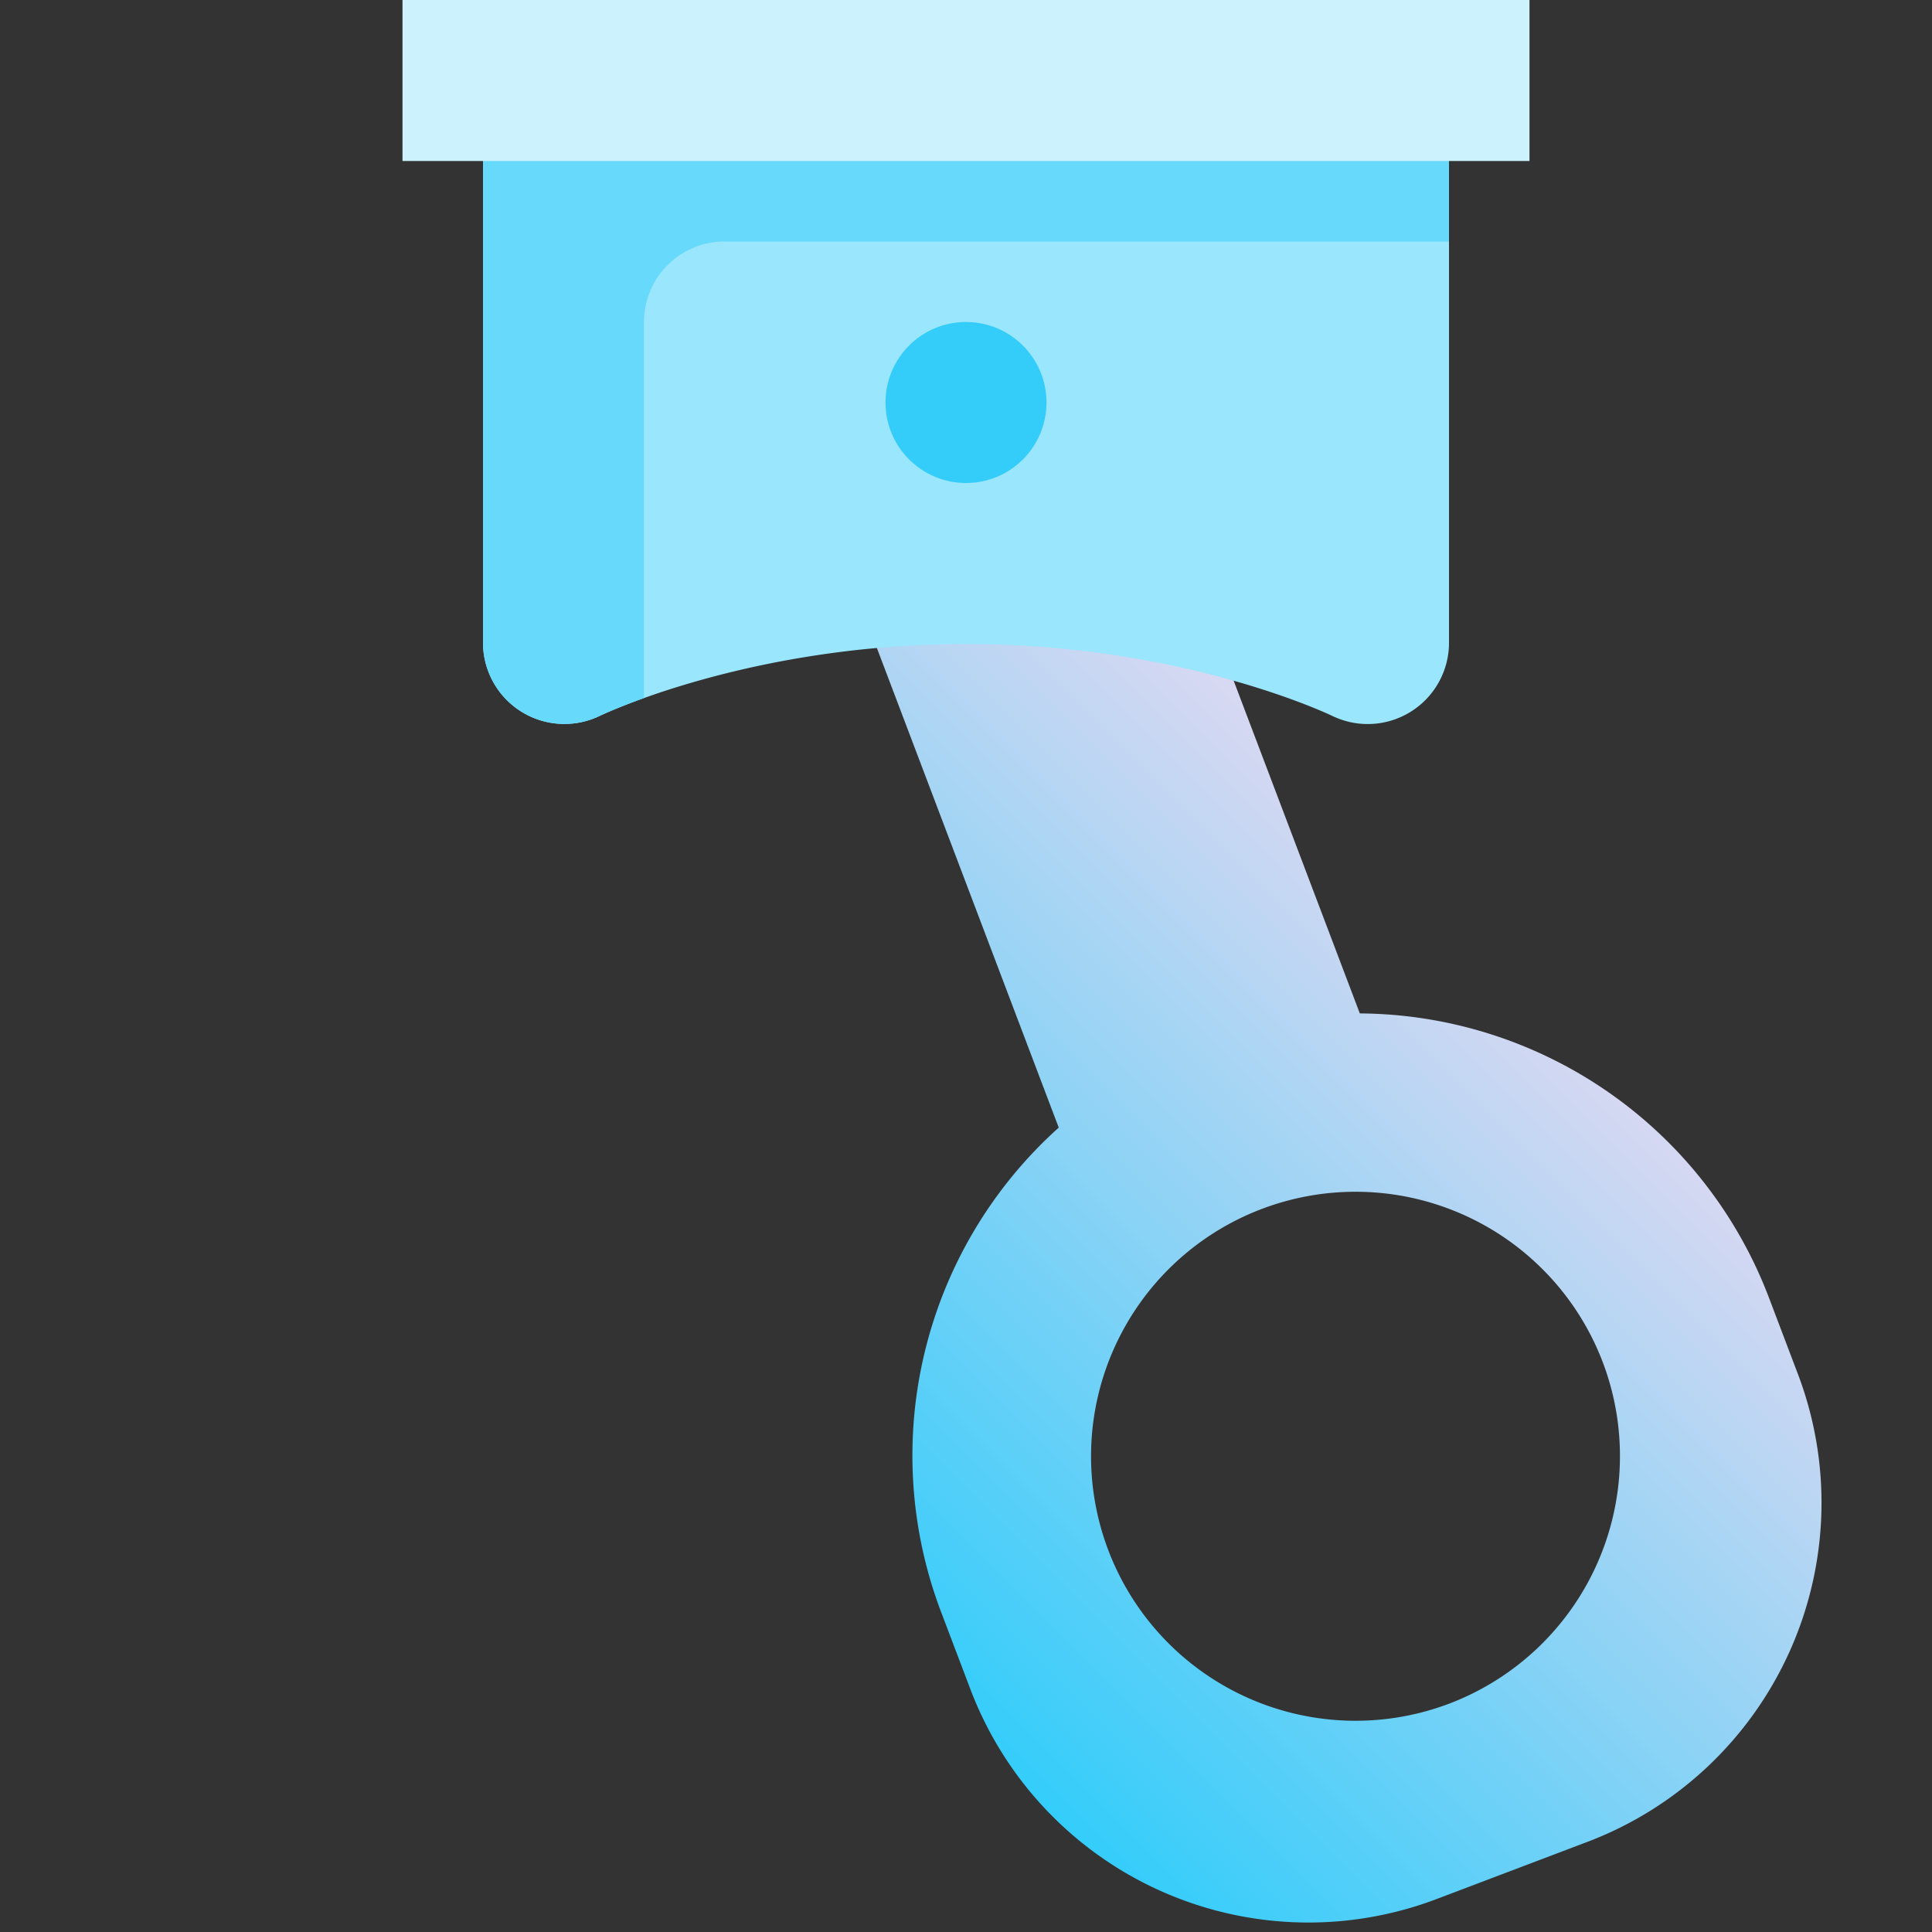 <svg height="512" viewBox="0 0 192 192" width="512" xmlns="http://www.w3.org/2000/svg" xmlns:xlink="http://www.w3.org/1999/xlink"><rect x="0" y="0" width="192" height="192" fill="#333333" stroke="none"/><linearGradient id="New_Gradient_Swatch_1" gradientUnits="userSpaceOnUse" x1="84.126" x2="155.503" y1="160.033" y2="88.656"><stop offset="0" stop-color="#34cdfa"/><stop offset="1" stop-color="#e8d9f1"/></linearGradient><g id="_09-piston" data-name="09-piston"><g id="Flat"><path d="m178.692 136.6-2.837-7.481a43.8 43.8 0 0 0 -40.718-28.407l-19.5-51.426a4 4 0 0 0 -5.158-2.322l-22.441 8.51a4 4 0 0 0 -2.322 5.159l19.5 51.427a43.8 43.8 0 0 0 -11.643 48.264l2.837 7.48a35.932 35.932 0 0 0 46.426 20.896l14.96-5.673a36.041 36.041 0 0 0 20.896-46.427zm-34.657 32.7a26.286 26.286 0 1 1 15.256-33.9 26.319 26.319 0 0 1 -15.256 33.9z" fill="url(#New_Gradient_Swatch_1)"/><path d="m136 0h-80a8 8 0 0 0 -8 8v56a8.089 8.089 0 0 0 11.553 7.167c.147-.067 14.839-7.167 36.447-7.167 21.522 0 36.185 7.04 36.444 7.167a8.078 8.078 0 0 0 11.556-7.167v-56a8 8 0 0 0 -8-8z" fill="#99e6fd"/><path d="m64 32a8 8 0 0 1 8-8h72v-16a8 8 0 0 0 -8-8h-80a8 8 0 0 0 -8 8v56a8.089 8.089 0 0 0 11.553 7.167c.047-.023 1.62-.78 4.447-1.794z" fill="#67d9fb"/><circle cx="96" cy="40" fill="#34cdfa" r="8"/><path d="m40 0h112v16h-112z" fill="#ccf2fe"/></g></g></svg>
